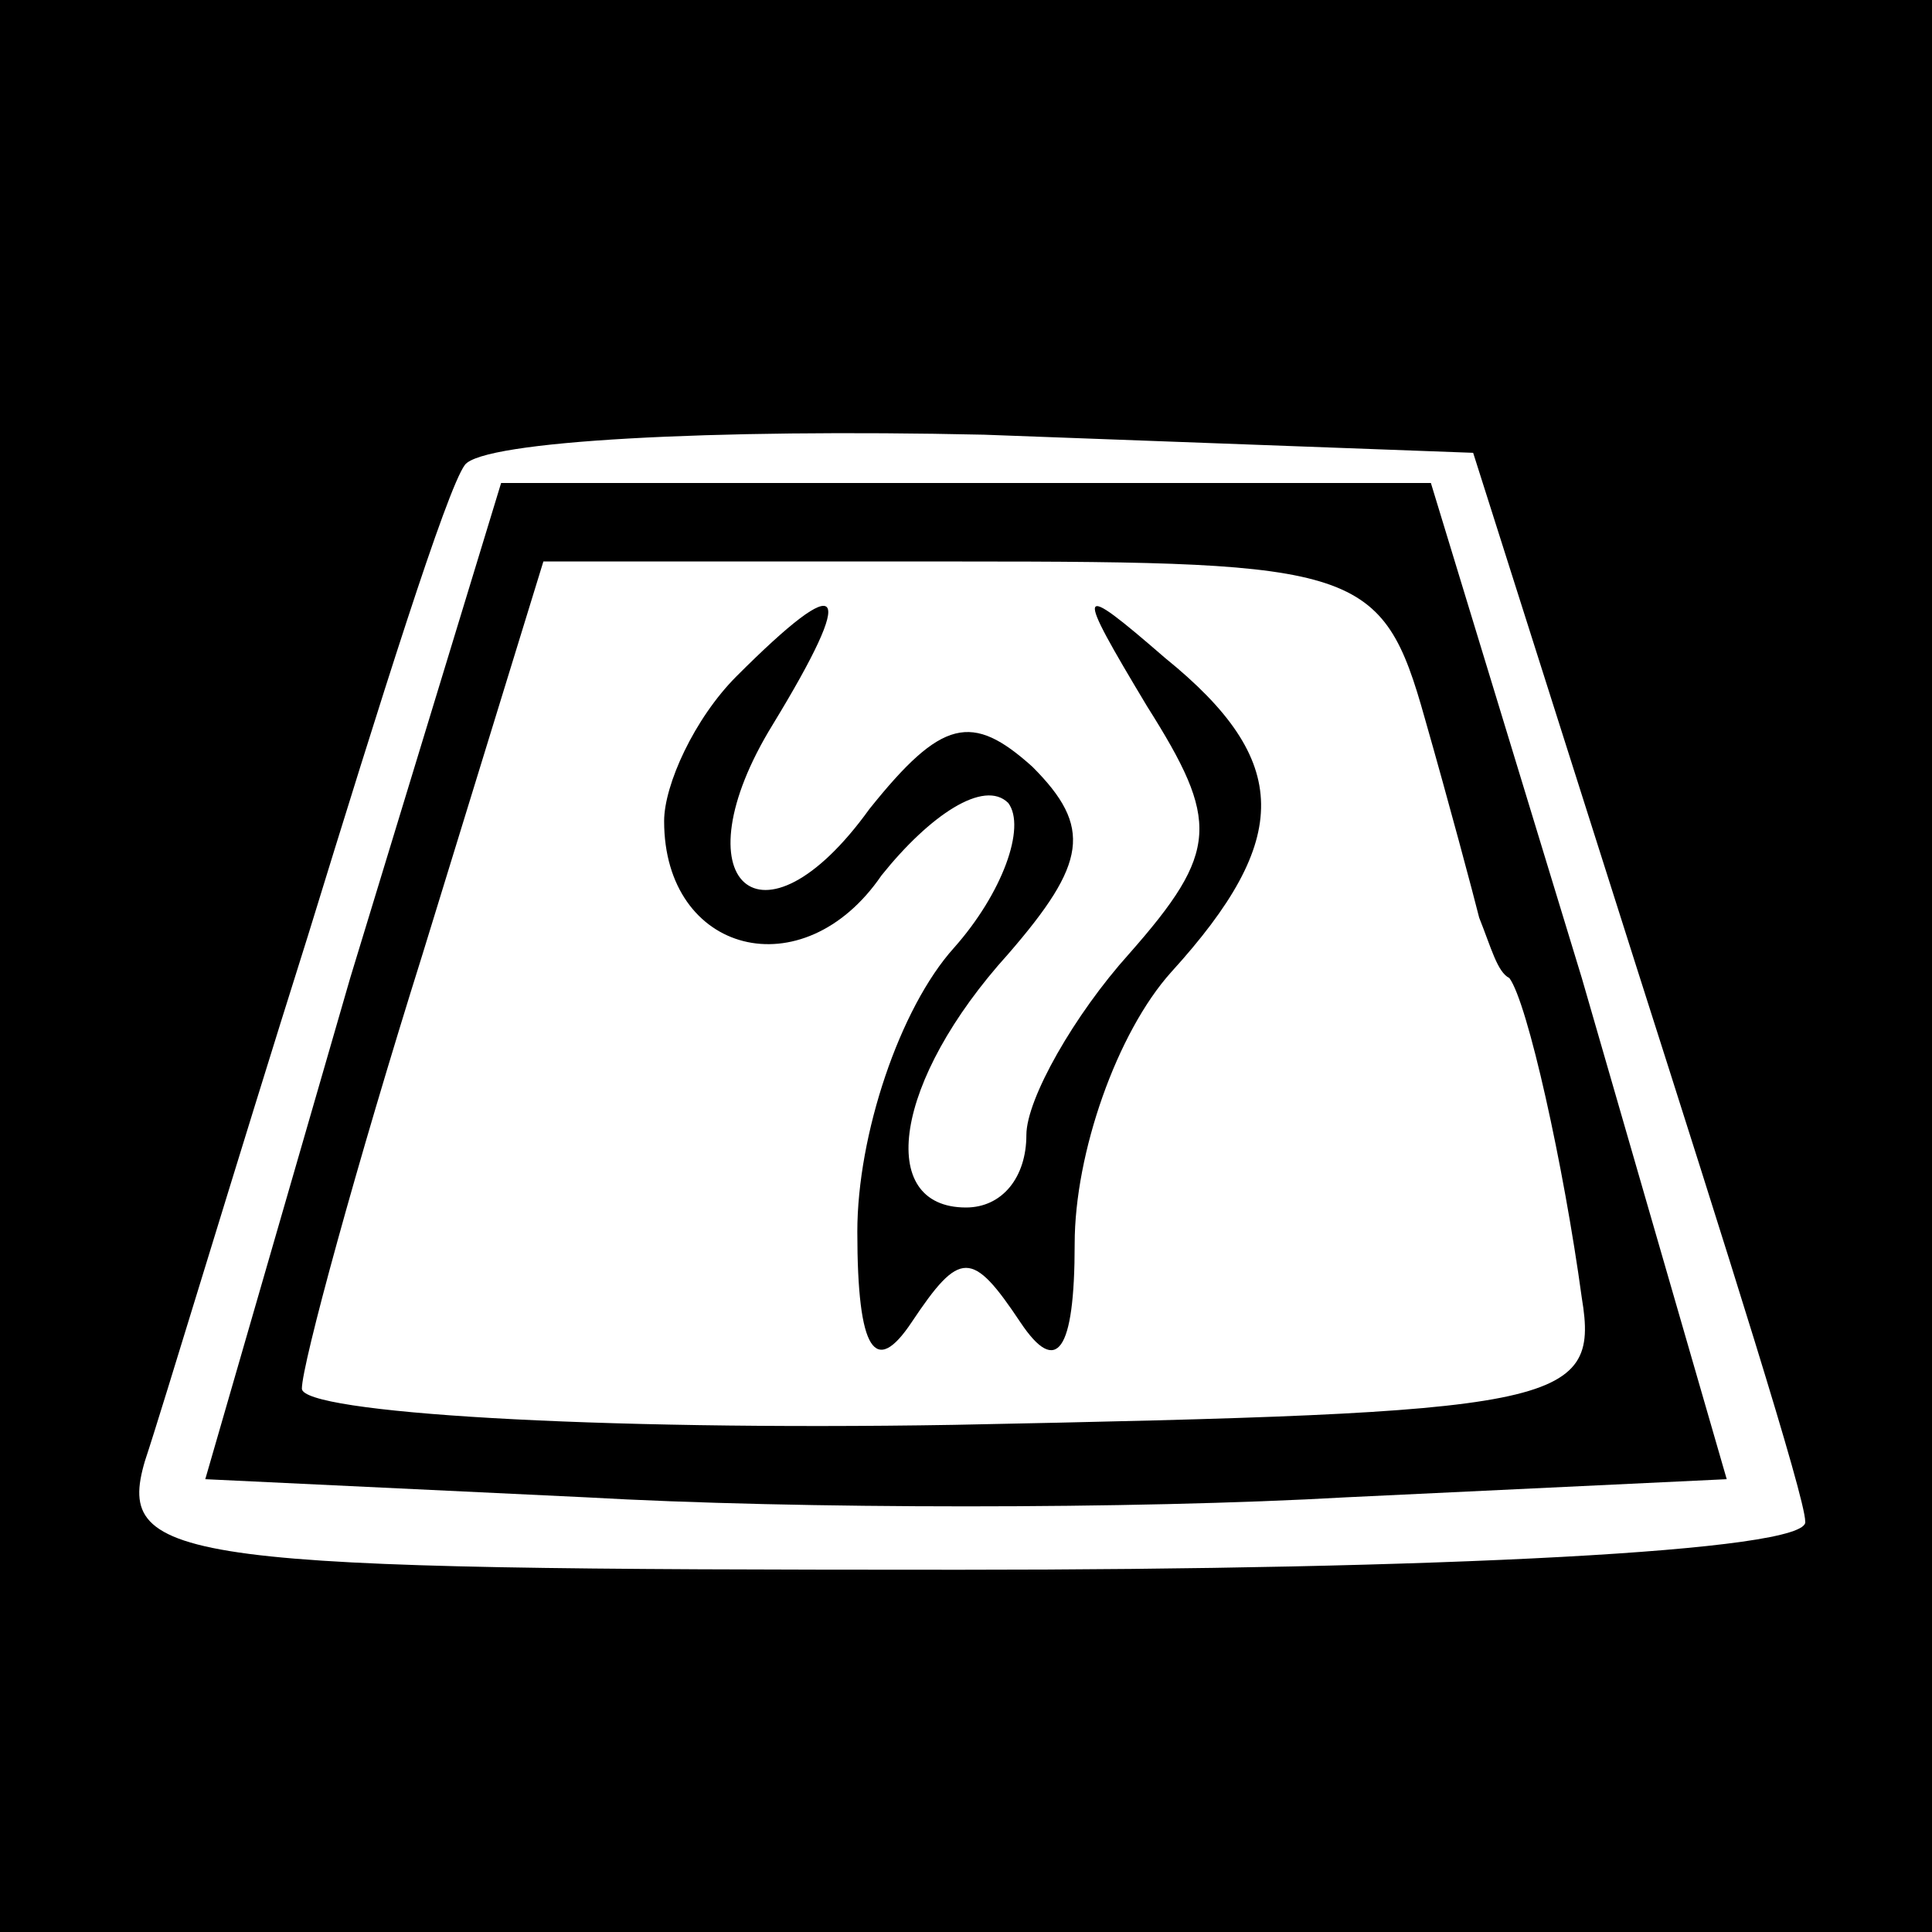 <?xml version="1.0" standalone="no"?>
<!DOCTYPE svg PUBLIC "-//W3C//DTD SVG 20010904//EN"
 "http://www.w3.org/TR/2001/REC-SVG-20010904/DTD/svg10.dtd">
<svg version="1.0" xmlns="http://www.w3.org/2000/svg"
 width="32pt" height="32pt" viewBox="0 0 32 32"
 preserveAspectRatio="xMidYMid meet">
<rect x="0" y="0" width="32" height="32" fill="#808080" stroke="none"/>
<g transform="translate(0,32) scale(0.1,-0.1)"
fill="#000000" stroke="none">
<path fill="#000000" stroke="none" d="M0 160 l0 -160 160 0 160 0 0 160 0
160 -160 0 -160 0 0 -160z"/>
<path fill="#ffffff" stroke="none" d="M271 160 c15 -47 28 -88 28 -92 1 -5
-62 -8 -140 -8 -129 0 -140 1 -135 18 3 9 15 49 27 87 12 39 23 74 26 78 3 4
41 6 86 5 l81 -3 27 -85z"/>
<path fill="#000000" stroke="none" d="M58 158 l-24 -83 63 -3 c35 -2 91 -2
126 0 l63 3 -24 83 -25 82 -77 0 -77 0 -25 -82z"/>
<path fill="#ffffff" stroke="none" d="M236 201 c4 -14 8 -29 9 -33 2 -5 3 -9
5 -10 3 -4 9 -31 12 -53 3 -18 -4 -19 -104 -21 -60 -1 -108 2 -108 6 0 4 9 37
20 72 l20 65 69 0 c66 0 70 -1 77 -26z"/>
<path fill="#000000" stroke="none" d="M122 208 c-7 -7 -12 -18 -12 -24 0 -22
23 -28 36 -9 8 10 17 16 21 12 3 -4 -1 -15 -9 -24 -9 -10 -16 -31 -16 -47 0
-20 3 -24 9 -15 8 12 10 12 18 0 6 -9 9 -5 9 13 0 15 7 35 16 45 20 22 20 35
-1 52 -15 13 -15 12 -3 -8 12 -19 12 -24 -3 -41 -9 -10 -17 -24 -17 -30 0 -7
-4 -12 -10 -12 -15 0 -12 21 7 42 13 15 14 21 4 31 -10 9 -15 8 -27 -7 -18
-25 -32 -12 -16 14 14 23 12 26 -6 8z"/>
</g>
</svg>
